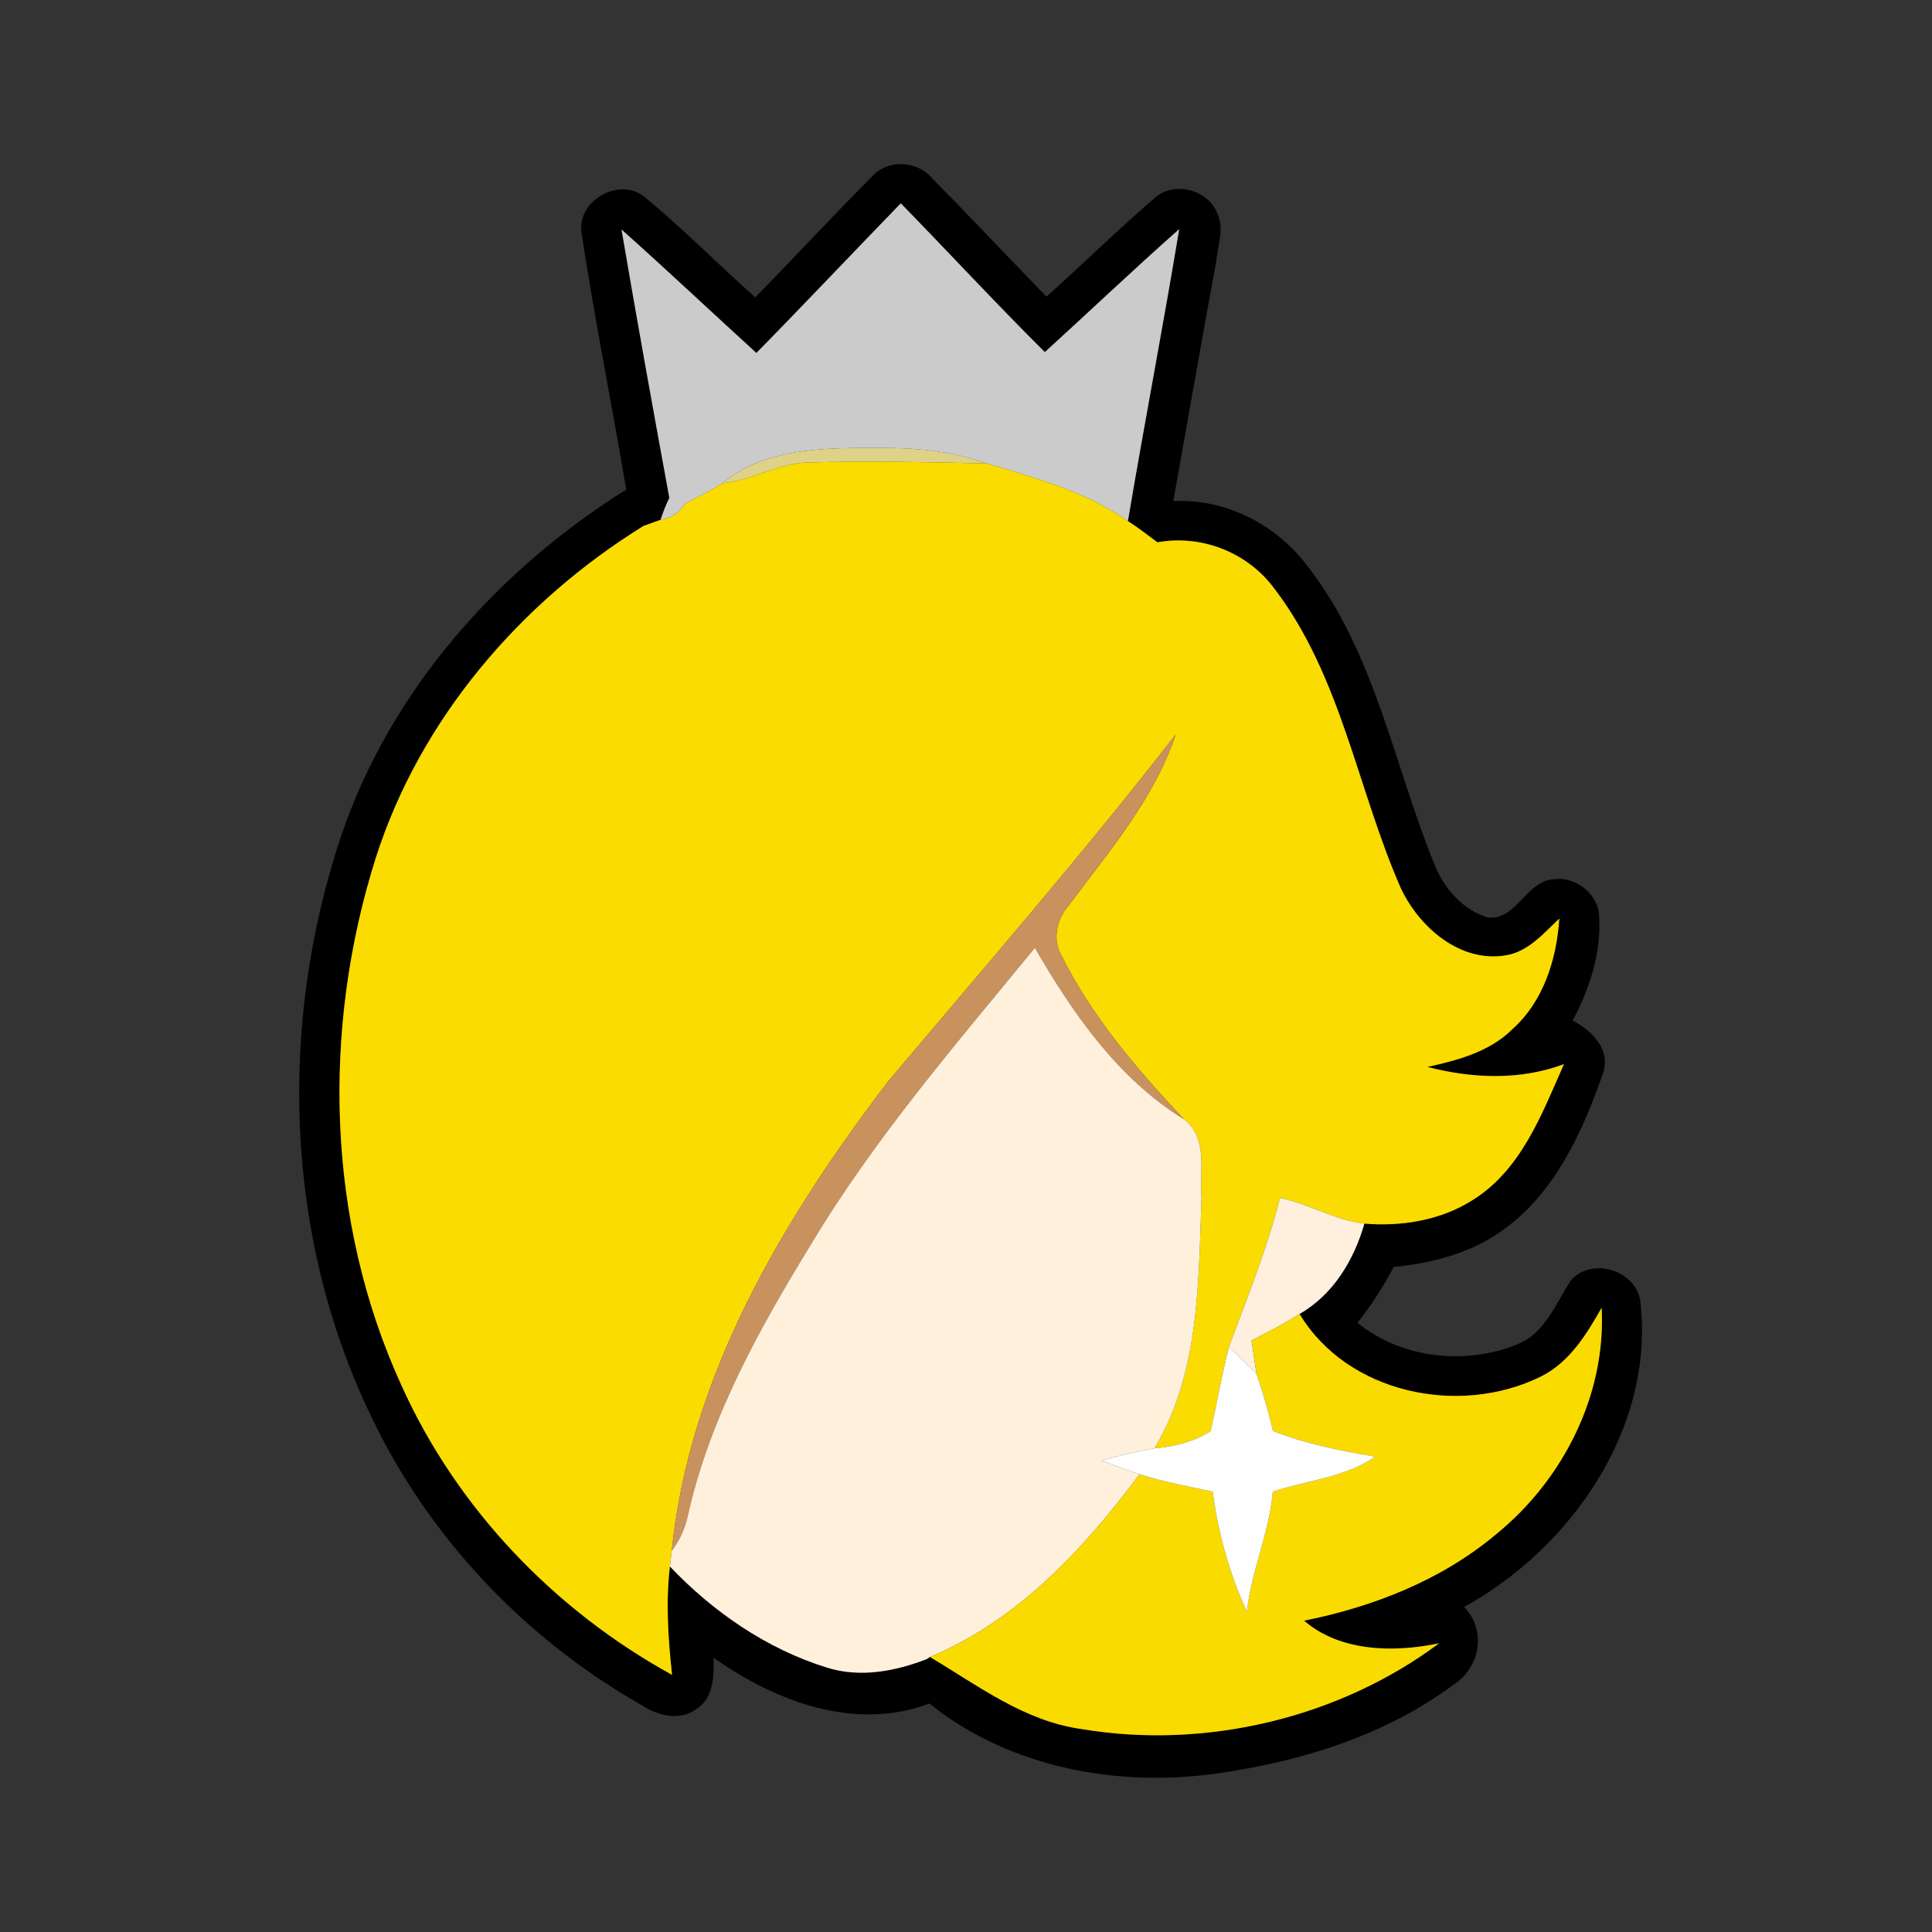 <?xml version="1.0" encoding="UTF-8" ?>
<!DOCTYPE svg PUBLIC "-//W3C//DTD SVG 1.1//EN" "http://www.w3.org/Graphics/SVG/1.1/DTD/svg11.dtd">
<svg viewBox="0 0 200 200" version="1.1" xmlns="http://www.w3.org/2000/svg">
<rect x="0" y="0" width="200" height="200" fill="#333333" stroke="none"/>
<g id="#000000ff">
<path fill="#000000" opacity="1.00" d=" M 90.28 18.27 C 91.91 16.42 95.00 16.63 96.53 18.49 C 100.51 22.52 104.38 26.65 108.33 30.71 C 112.10 27.34 115.70 23.78 119.54 20.49 C 121.54 18.69 125.06 19.63 126.02 22.09 C 126.78 23.67 126.05 25.44 125.90 27.07 C 124.38 35.32 122.94 43.60 121.46 51.87 C 126.91 51.60 132.16 54.32 135.39 58.65 C 142.35 67.62 144.28 79.12 148.47 89.42 C 149.44 91.93 151.41 94.20 154.05 94.99 C 157.05 95.25 158.00 91.10 160.94 91.01 C 163.23 90.73 165.59 92.69 165.55 95.03 C 165.73 98.76 164.54 102.39 162.80 105.65 C 164.74 106.65 166.73 108.58 165.98 111.00 C 163.84 117.14 160.97 123.56 155.47 127.41 C 152.21 129.76 148.22 130.75 144.28 131.16 C 143.19 133.19 141.96 135.14 140.52 136.93 C 145.08 140.65 151.70 141.35 157.09 139.16 C 159.95 137.99 161.04 134.97 162.59 132.57 C 164.80 130.01 169.56 131.54 169.83 134.93 C 171.23 147.93 162.63 160.24 151.58 166.35 C 153.90 168.81 153.25 172.59 150.47 174.40 C 143.40 179.66 134.68 182.35 126.04 183.58 C 115.67 185.06 104.51 183.00 96.21 176.35 C 88.47 179.26 80.25 176.12 73.86 171.60 C 73.93 173.49 73.87 175.81 72.06 176.94 C 70.34 178.18 68.09 177.61 66.45 176.53 C 54.38 169.68 44.38 159.17 38.42 146.61 C 29.44 128.03 28.79 105.95 35.33 86.50 C 40.41 71.48 51.51 59.01 64.83 50.68 C 63.33 41.79 61.53 32.94 60.19 24.02 C 59.77 20.77 64.03 18.33 66.64 20.32 C 70.65 23.61 74.30 27.34 78.19 30.78 C 82.25 26.63 86.18 22.37 90.28 18.27 M 93.25 21.05 C 88.25 26.20 83.33 31.42 78.30 36.54 C 73.64 32.29 69.05 27.96 64.34 23.76 C 65.92 33.03 67.59 42.29 69.29 51.54 C 68.93 52.28 68.63 53.04 68.38 53.81 C 67.94 53.97 67.06 54.28 66.62 54.44 C 53.89 62.32 43.49 74.43 38.90 88.81 C 33.29 106.54 33.78 126.43 41.57 143.44 C 47.30 156.15 57.38 166.68 69.57 173.38 C 69.17 169.65 68.91 165.89 69.35 162.16 C 73.82 166.87 79.38 170.70 85.61 172.63 C 89.03 173.71 92.70 173.01 95.96 171.74 L 96.26 171.53 C 101.24 174.48 106.02 178.17 111.96 178.99 C 124.74 181.14 138.59 177.87 148.98 170.11 C 144.34 171.09 138.72 171.01 135.00 167.77 C 142.18 166.33 149.23 163.57 154.88 158.82 C 161.80 153.20 166.28 144.39 165.80 135.38 C 164.21 138.18 162.43 141.10 159.41 142.55 C 151.02 146.63 139.50 144.27 134.53 136.02 C 138.01 134.02 140.16 130.45 141.24 126.67 C 145.04 126.98 149.06 126.35 152.33 124.30 C 157.44 121.20 159.60 115.35 161.90 110.16 C 157.35 111.86 152.41 111.65 147.77 110.45 C 150.92 109.75 154.21 108.88 156.56 106.54 C 159.79 103.65 161.14 99.30 161.42 95.09 C 159.80 96.61 158.23 98.50 155.92 98.89 C 151.15 99.71 146.90 95.98 145.00 91.92 C 140.51 81.68 138.85 70.05 131.95 60.97 C 129.18 57.20 124.43 55.31 119.82 56.14 C 118.80 55.40 117.82 54.61 116.76 53.94 C 118.46 43.85 120.40 33.81 122.07 23.72 C 117.36 27.88 112.81 32.22 108.16 36.45 C 103.09 31.41 98.24 26.16 93.25 21.05 Z" />
</g>
<g id="#cbcbcbff">
<path fill="#cbcbcb" opacity="1.00" d=" M 93.25 21.05 C 98.24 26.16 103.09 31.41 108.16 36.45 C 112.81 32.22 117.36 27.88 122.07 23.72 C 120.40 33.81 118.46 43.85 116.76 53.94 C 112.35 50.87 107.21 49.49 102.14 47.98 C 97.28 46.20 92.03 46.29 86.94 46.41 C 82.70 46.57 78.16 47.16 74.81 50.03 C 73.55 50.82 72.21 51.46 70.89 52.14 C 70.41 53.12 69.42 53.66 68.38 53.81 C 68.63 53.04 68.93 52.28 69.29 51.54 C 67.59 42.29 65.92 33.03 64.34 23.76 C 69.05 27.96 73.64 32.29 78.30 36.54 C 83.33 31.42 88.25 26.20 93.25 21.05 Z" />
</g>
<g id="#ded289ff">
<path fill="#ded289" opacity="1.00" d=" M 74.81 50.03 C 78.16 47.16 82.70 46.57 86.94 46.41 C 92.03 46.29 97.28 46.20 102.14 47.98 C 96.08 47.84 90.01 47.71 83.96 47.87 C 80.75 47.84 77.97 49.72 74.81 50.03 Z" />
</g>
<g id="#fadc00ff">
<path fill="#fadc00" opacity="1.00" d=" M 74.81 50.03 C 77.97 49.72 80.75 47.84 83.96 47.87 C 90.01 47.71 96.08 47.84 102.14 47.98 C 107.21 49.49 112.35 50.87 116.76 53.94 C 117.82 54.61 118.80 55.40 119.82 56.14 C 124.43 55.31 129.18 57.20 131.95 60.97 C 138.85 70.05 140.51 81.68 145.00 91.92 C 146.90 95.98 151.15 99.71 155.92 98.89 C 158.23 98.50 159.80 96.61 161.42 95.09 C 161.14 99.30 159.79 103.65 156.56 106.54 C 154.21 108.88 150.92 109.75 147.77 110.45 C 152.41 111.65 157.35 111.86 161.90 110.16 C 159.60 115.35 157.44 121.20 152.33 124.30 C 149.06 126.35 145.04 126.98 141.24 126.67 C 138.17 126.30 135.50 124.63 132.50 124.01 C 131.17 129.28 129.11 134.32 127.23 139.41 C 126.49 142.30 125.97 145.24 125.33 148.15 C 123.57 149.26 121.56 149.76 119.51 149.93 C 124.19 142.11 124.06 132.78 124.38 123.98 C 124.15 121.26 125.09 117.79 122.58 115.88 C 117.72 110.73 113.04 105.26 109.87 98.89 C 108.91 97.18 109.41 95.10 110.65 93.70 C 114.80 88.14 119.47 82.72 121.71 76.03 C 112.17 88.34 101.94 100.07 91.92 111.98 C 81.08 126.18 71.37 142.42 69.54 160.53 C 69.49 160.94 69.40 161.76 69.35 162.16 C 68.91 165.89 69.17 169.65 69.57 173.38 C 57.38 166.68 47.30 156.15 41.57 143.44 C 33.78 126.43 33.29 106.54 38.90 88.81 C 43.49 74.43 53.89 62.32 66.62 54.44 C 67.06 54.28 67.94 53.97 68.38 53.81 C 69.42 53.66 70.41 53.12 70.89 52.14 C 72.21 51.46 73.55 50.82 74.81 50.03 Z" />
</g>
<g id="#c8925eff">
<path fill="#c8925e" opacity="1.00" d=" M 91.92 111.98 C 101.94 100.07 112.17 88.34 121.71 76.03 C 119.47 82.72 114.80 88.14 110.65 93.70 C 109.41 95.10 108.91 97.18 109.87 98.89 C 113.04 105.26 117.72 110.73 122.58 115.88 C 115.78 111.71 111.05 104.92 107.13 98.12 C 98.98 108.07 90.51 117.85 83.89 128.92 C 78.52 137.69 73.41 146.88 71.18 157.01 C 70.89 158.30 70.34 159.48 69.54 160.53 C 71.37 142.42 81.08 126.18 91.92 111.98 Z" />
</g>
<g id="#fff0dcff">
<path fill="#fff0dc" opacity="1.00" d=" M 83.89 128.92 C 90.51 117.85 98.98 108.07 107.13 98.12 C 111.05 104.92 115.78 111.71 122.58 115.88 C 125.09 117.79 124.15 121.26 124.38 123.98 C 124.06 132.78 124.19 142.11 119.51 149.93 C 117.65 150.23 115.82 150.70 114.01 151.20 C 115.32 151.69 116.64 152.16 117.97 152.61 C 112.20 160.36 105.35 167.75 96.26 171.53 L 95.96 171.74 C 92.70 173.01 89.03 173.71 85.61 172.63 C 79.38 170.70 73.82 166.87 69.35 162.16 C 69.40 161.76 69.49 160.94 69.54 160.53 C 70.34 159.48 70.89 158.30 71.18 157.01 C 73.41 146.88 78.52 137.69 83.89 128.92 Z" />
</g>
<g id="#ffefddff">
<path fill="#ffefdd" opacity="1.00" d=" M 132.50 124.01 C 135.50 124.63 138.17 126.30 141.24 126.67 C 140.16 130.45 138.01 134.02 134.53 136.02 C 132.93 137.04 131.24 137.90 129.56 138.77 C 129.69 139.63 129.94 141.34 130.07 142.20 C 129.13 141.26 128.18 140.33 127.23 139.41 C 129.11 134.32 131.17 129.28 132.50 124.01 Z" />
</g>
<g id="#fadb00ff">
<path fill="#fadb00" opacity="1.00" d=" M 129.56 138.77 C 131.24 137.90 132.93 137.04 134.53 136.02 C 139.50 144.27 151.02 146.63 159.41 142.55 C 162.43 141.10 164.21 138.18 165.80 135.38 C 166.28 144.39 161.80 153.20 154.88 158.82 C 149.23 163.57 142.18 166.33 135.00 167.77 C 138.72 171.01 144.34 171.09 148.98 170.11 C 138.59 177.87 124.74 181.14 111.96 178.99 C 106.02 178.17 101.24 174.48 96.26 171.53 C 105.35 167.75 112.20 160.36 117.97 152.61 C 120.44 153.41 123.01 153.86 125.54 154.42 C 126.11 158.71 127.25 162.89 129.08 166.82 C 129.54 162.58 131.41 158.65 131.76 154.41 C 135.31 153.24 139.21 152.97 142.36 150.79 C 138.76 150.19 135.17 149.47 131.77 148.13 C 131.32 146.12 130.72 144.15 130.07 142.20 C 129.94 141.34 129.69 139.63 129.56 138.77 Z" />
</g>
<g id="#fffeffff">
<path fill="#fffeff" opacity="1.00" d=" M 125.33 148.15 C 125.97 145.24 126.49 142.30 127.23 139.41 C 128.18 140.33 129.13 141.26 130.07 142.20 C 130.72 144.15 131.32 146.12 131.77 148.13 C 135.17 149.47 138.76 150.19 142.36 150.79 C 139.21 152.97 135.31 153.24 131.76 154.41 C 131.41 158.65 129.54 162.58 129.08 166.82 C 127.25 162.89 126.11 158.71 125.54 154.42 C 123.01 153.86 120.44 153.41 117.97 152.61 C 116.64 152.16 115.32 151.69 114.01 151.20 C 115.82 150.70 117.65 150.23 119.51 149.93 C 121.56 149.76 123.57 149.26 125.33 148.15 Z" />
</g>
</svg>
